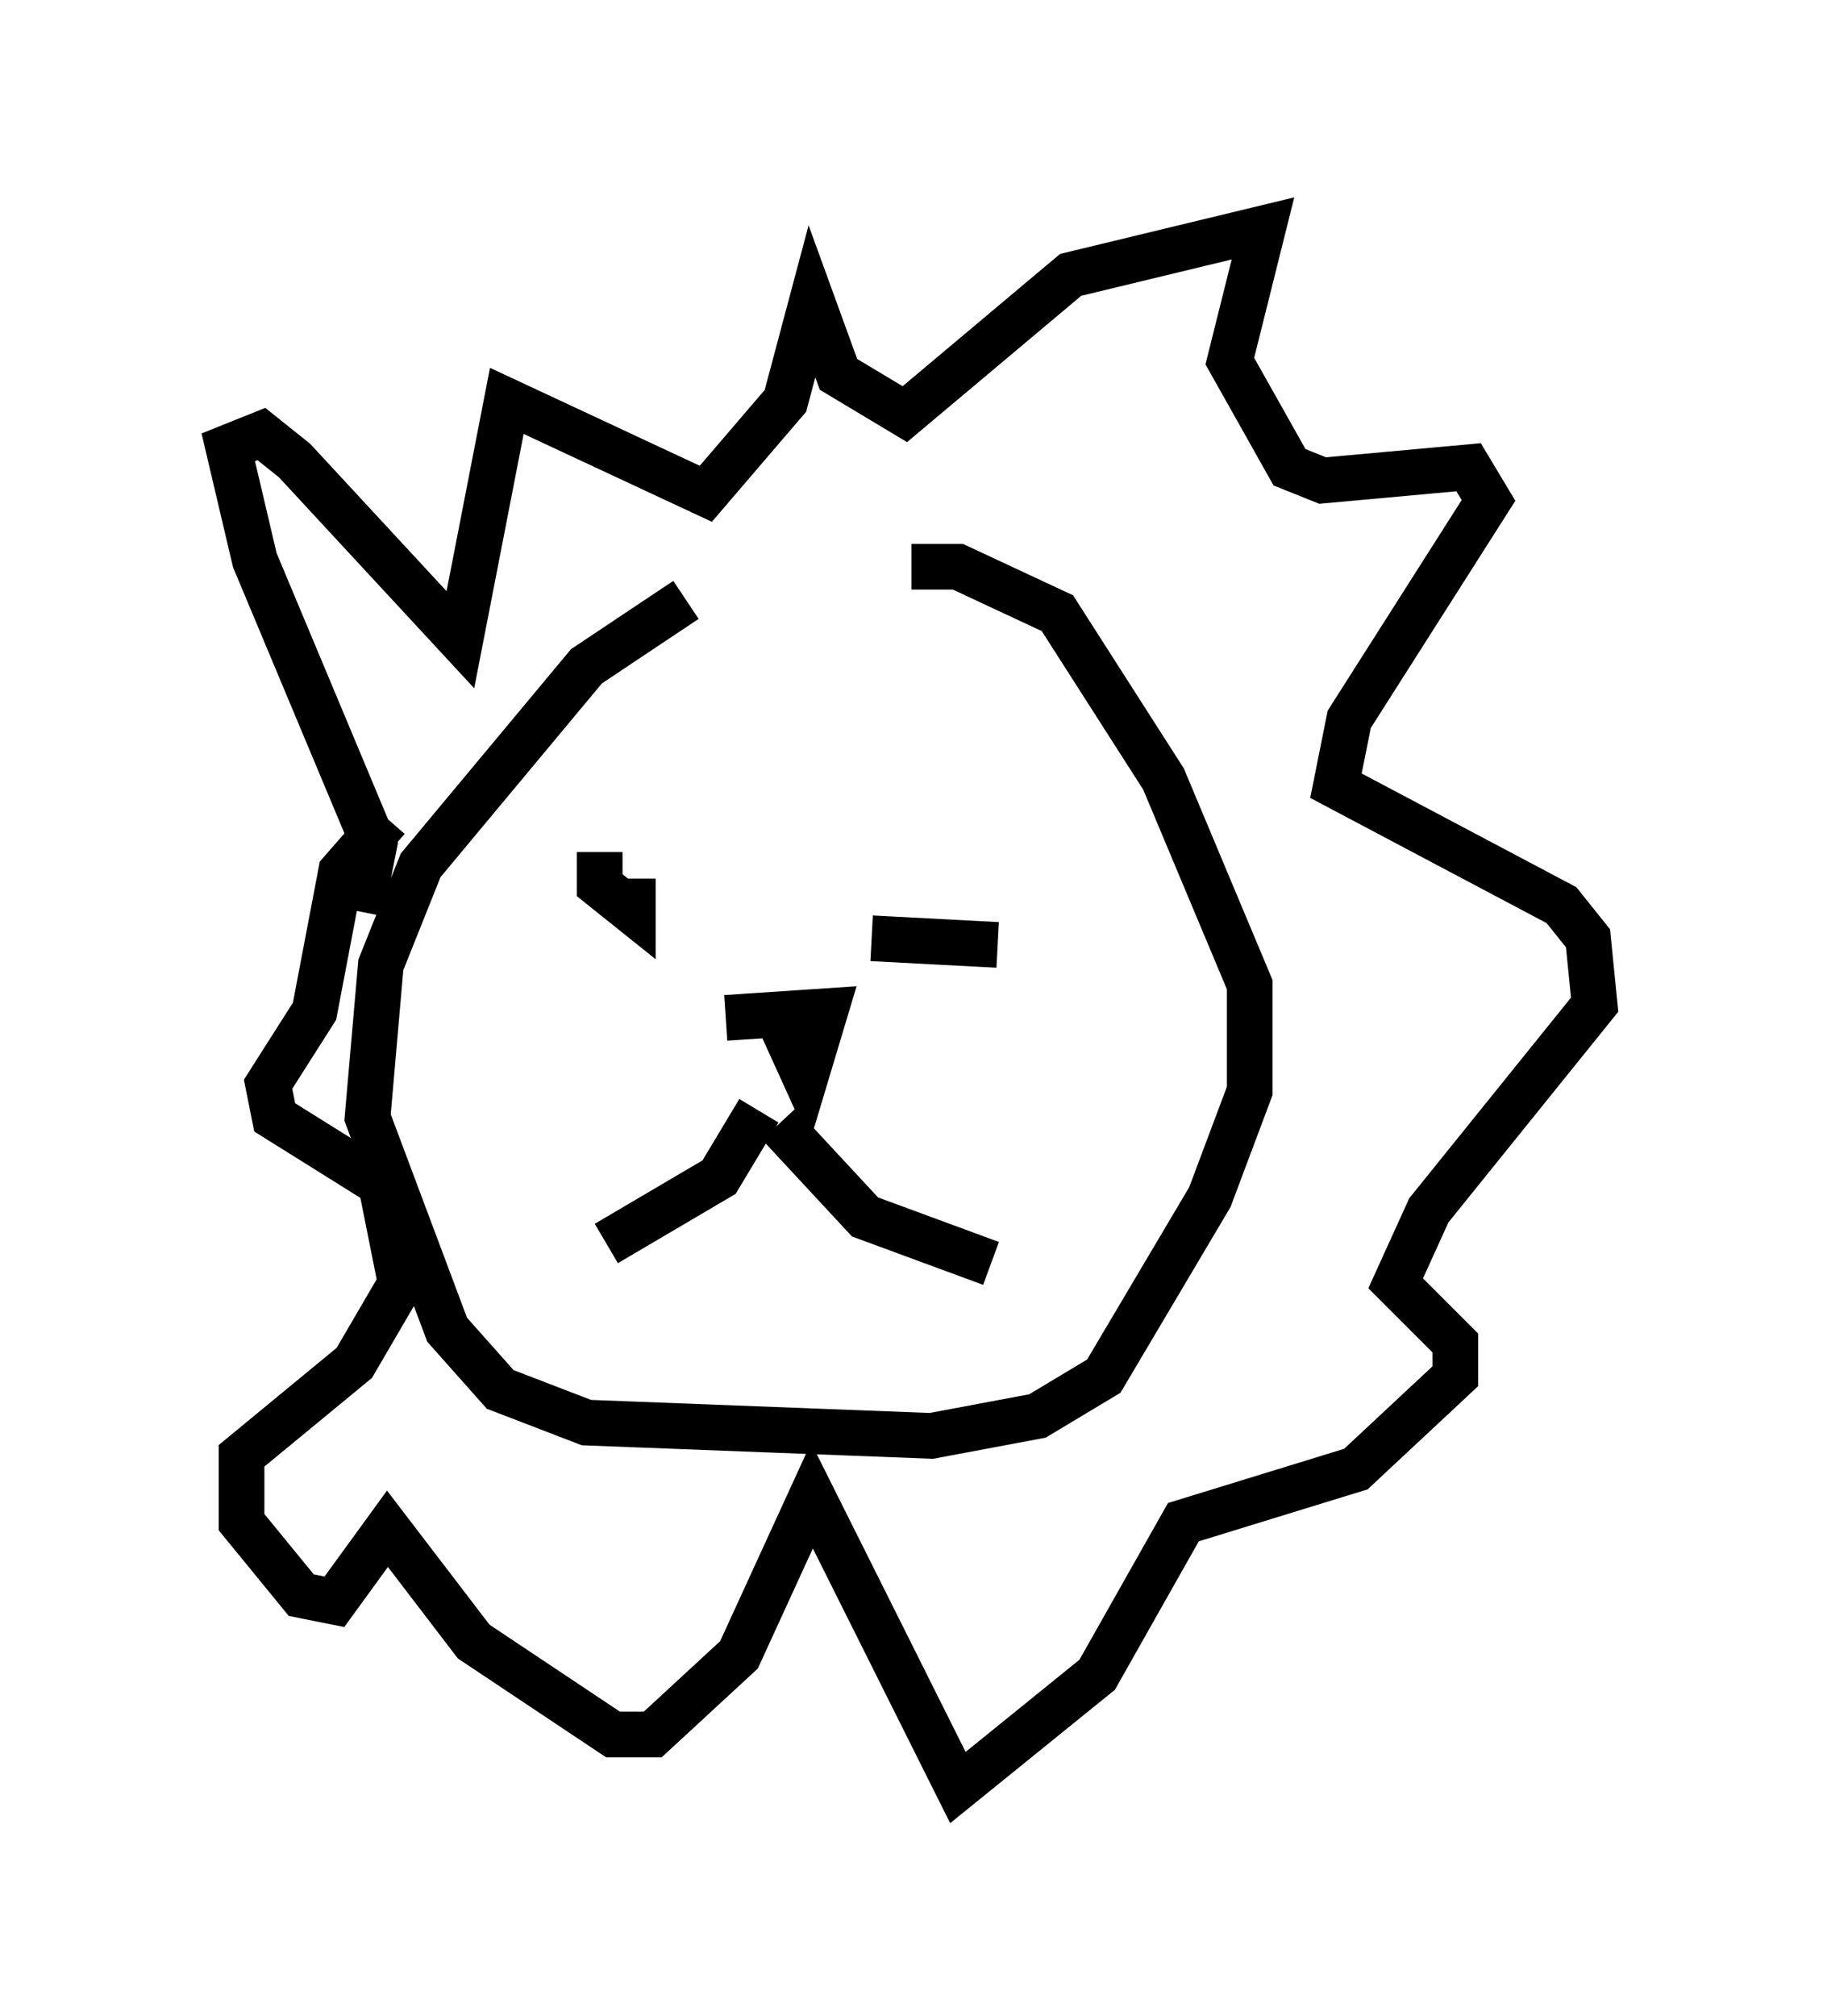 <?xml version="1.0" encoding="utf-8" ?>
<svg baseProfile="full" height="44.134" version="1.1" width="39.922" xmlns="http://www.w3.org/2000/svg" xmlns:ev="http://www.w3.org/2001/xml-events" xmlns:xlink="http://www.w3.org/1999/xlink"><defs /><rect fill="white" height="44.134" width="39.922" x="0" y="0" /><path d="M19.38, 13.715 m-4.358, -0.581 l-2.179, 1.453 -3.631, 4.358 l-0.872, 2.179 -0.291, 3.341 l1.743, 4.648 1.162, 1.307 l1.888, 0.726 7.553, 0.291 l2.324, -0.436 1.453, -0.872 l2.324, -3.922 0.872, -2.324 l0.0, -2.324 -1.888, -4.503 l-2.324, -3.631 -2.179, -1.017 l-1.017, 0.0 m-4.067, 9.877 l2.179, -0.145 -0.436, 1.453 l-0.726, -1.598 m-0.291, 2.324 l-0.872, 1.453 -2.469, 1.453 m3.777, -2.615 l1.888, 2.034 2.76, 1.017 m-6.101, -9.006 l0.0, 0.0 m-2.469, 0.0 l0.0, 0.726 0.726, 0.581 l0.0, -0.726 m5.229, 1.307 l2.76, 0.145 m-13.944, -0.726 l0.291, -1.453 -2.615, -6.246 l-0.581, -2.469 0.726, -0.291 l0.726, 0.581 3.631, 3.922 l1.017, -5.229 4.358, 2.034 l1.743, -2.034 0.581, -2.179 l0.581, 1.598 1.453, 0.872 l3.631, -3.05 4.212, -1.017 l-0.726, 2.905 1.307, 2.324 l0.726, 0.291 3.196, -0.291 l0.436, 0.726 -3.05, 4.793 l-0.291, 1.453 4.939, 2.615 l0.581, 0.726 0.145, 1.453 l-3.631, 4.503 -0.726, 1.598 l1.307, 1.307 0.0, 0.726 l-2.179, 2.034 -3.777, 1.162 l-1.888, 3.341 -3.05, 2.469 l-3.196, -6.391 -1.598, 3.486 l-1.888, 1.743 -0.872, 0.0 l-3.05, -2.034 -1.888, -2.469 l-1.162, 1.598 -0.726, -0.145 l-1.307, -1.598 0.0, -1.453 l2.469, -2.034 1.017, -1.743 l-0.436, -2.179 -2.324, -1.453 l-0.145, -0.726 1.017, -1.598 l0.581, -3.05 1.017, -1.162 " fill="none" stroke="black" stroke-width="1" /></svg>